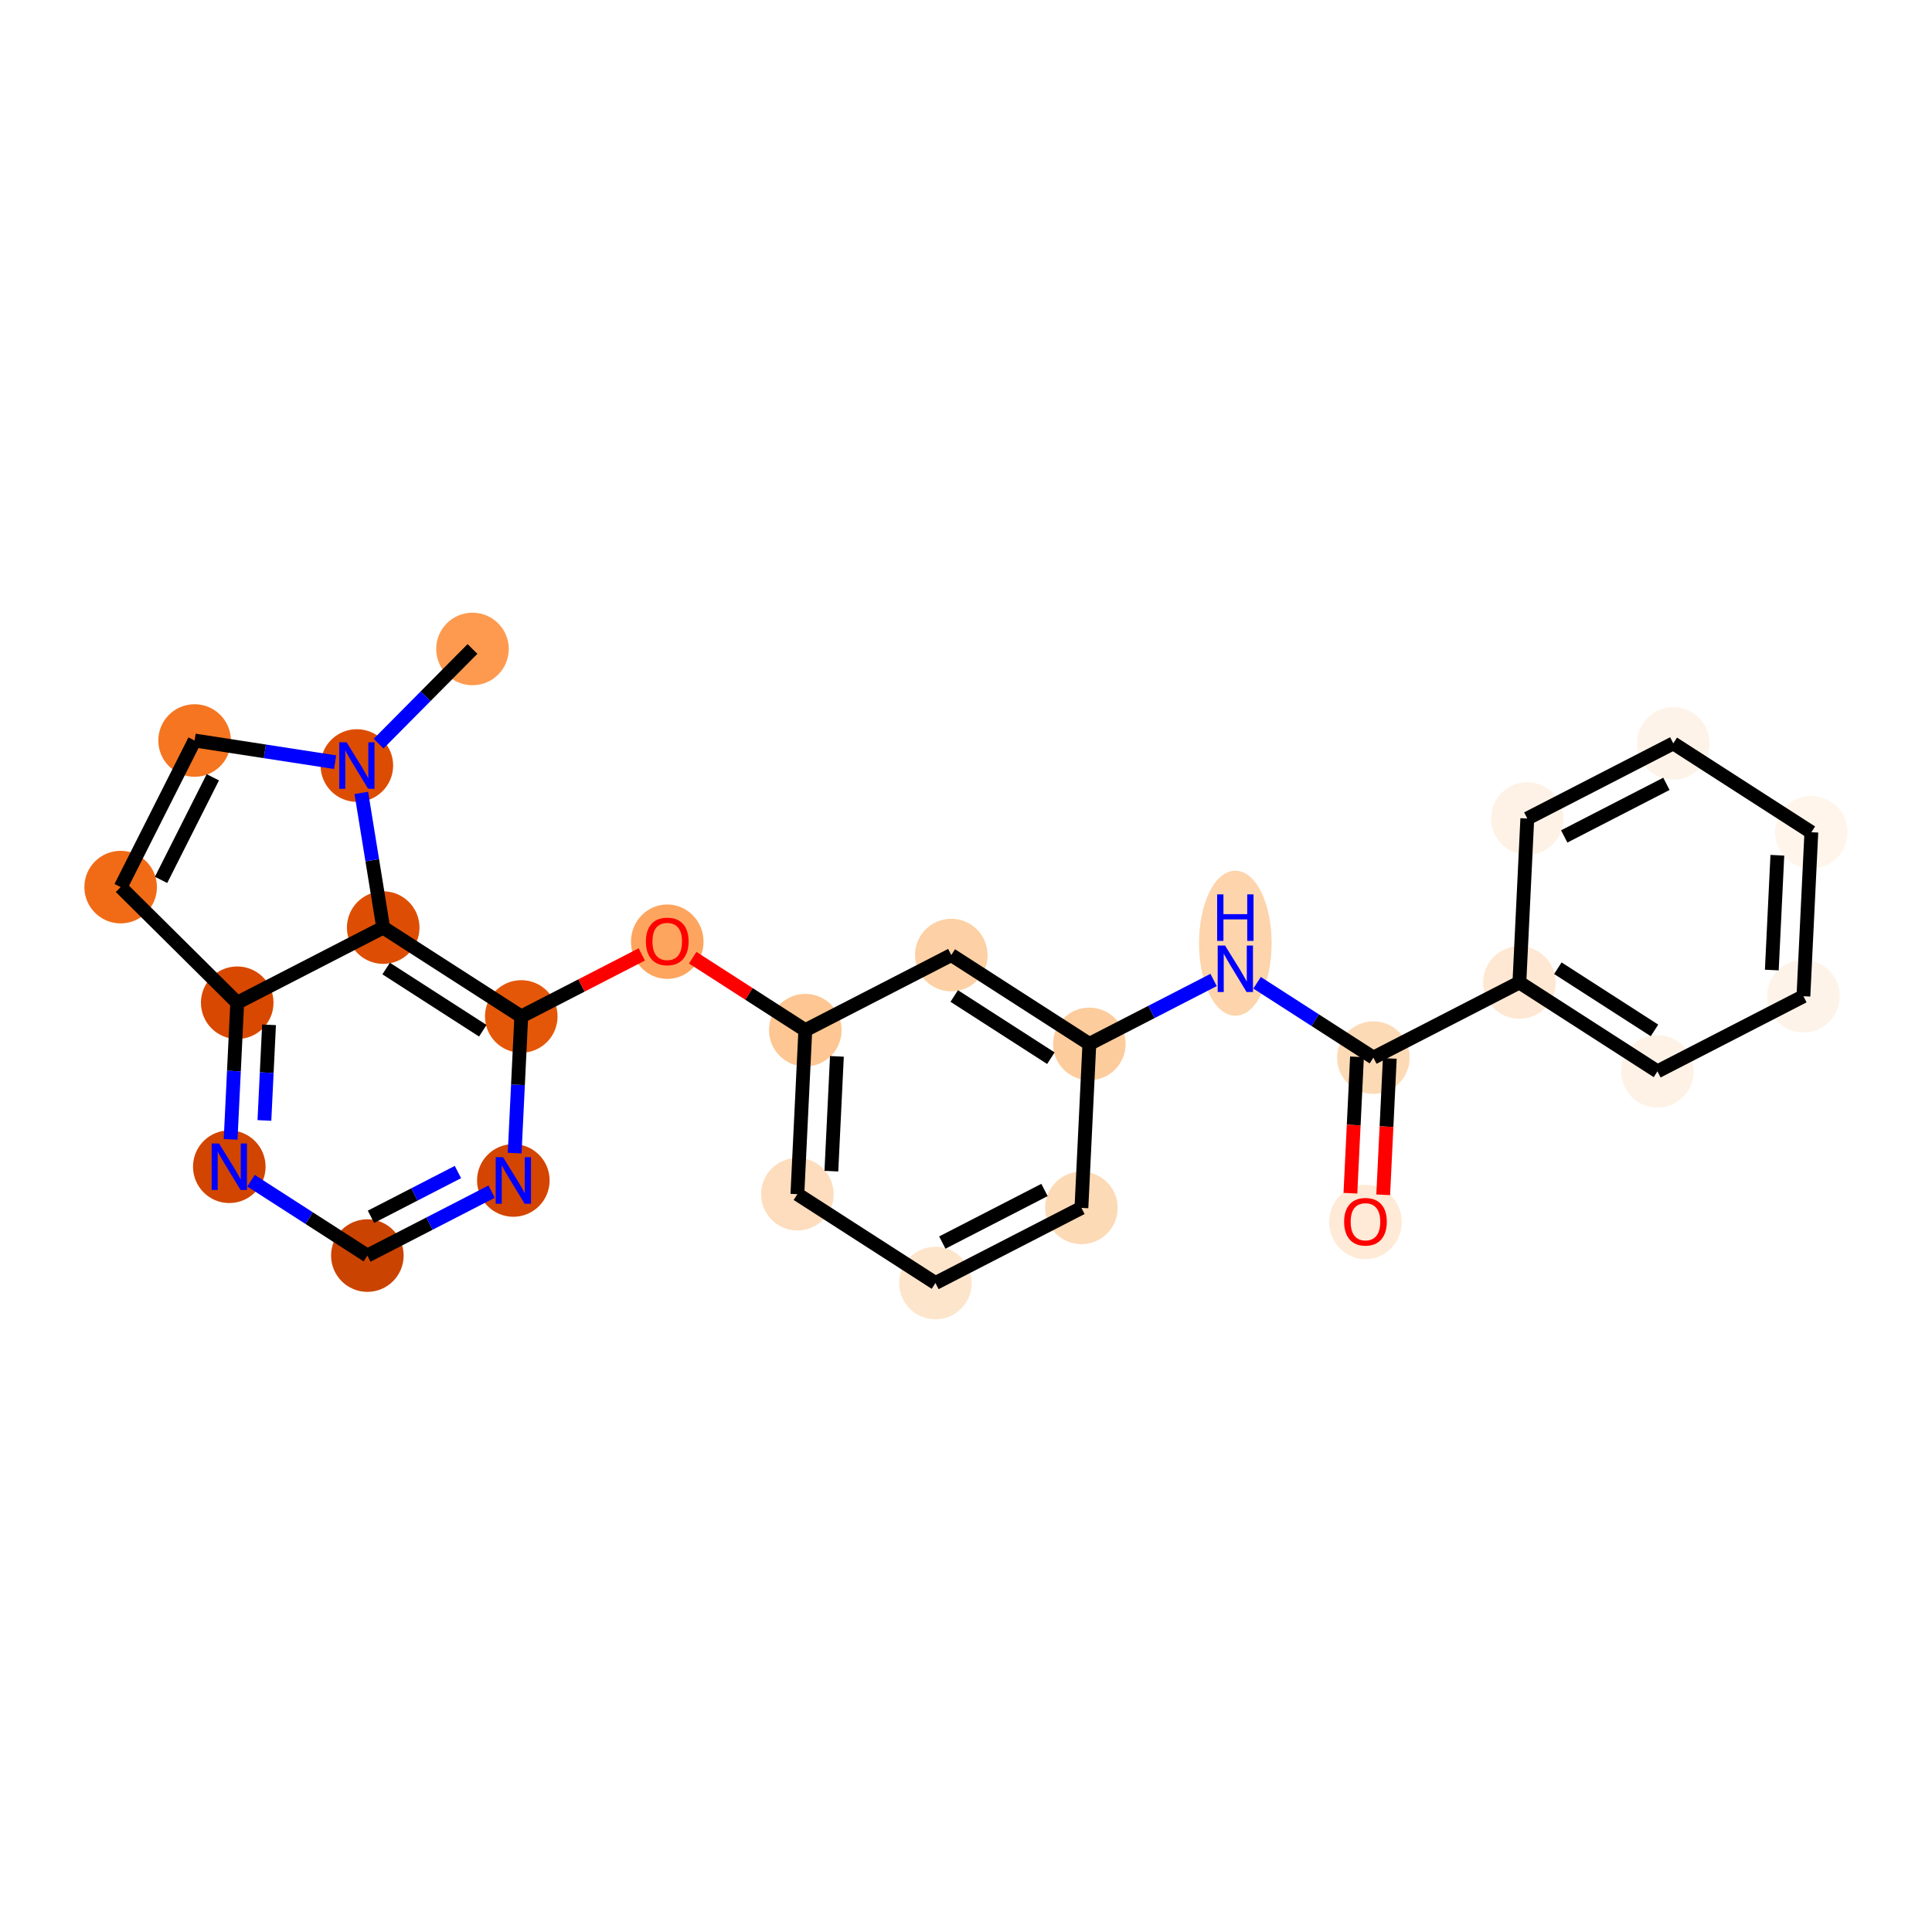 <?xml version='1.0' encoding='iso-8859-1'?>
<svg version='1.1' baseProfile='full'
              xmlns='http://www.w3.org/2000/svg'
                      xmlns:rdkit='http://www.rdkit.org/xml'
                      xmlns:xlink='http://www.w3.org/1999/xlink'
                  xml:space='preserve'
width='280px' height='280px' viewBox='0 0 280 280'>
<!-- END OF HEADER -->
<rect style='opacity:1.0;fill:#FFFFFF;stroke:none' width='280' height='280' x='0' y='0'> </rect>
<ellipse cx='68.476' cy='94.053' rx='4.759' ry='4.759'  style='fill:#FD9A4F;fill-rule:evenodd;stroke:#FD9A4F;stroke-width:1.0px;stroke-linecap:butt;stroke-linejoin:miter;stroke-opacity:1' />
<ellipse cx='51.719' cy='110.947' rx='4.759' ry='4.765'  style='fill:#DC4D03;fill-rule:evenodd;stroke:#DC4D03;stroke-width:1.0px;stroke-linecap:butt;stroke-linejoin:miter;stroke-opacity:1' />
<ellipse cx='28.202' cy='107.321' rx='4.759' ry='4.759'  style='fill:#F57521;fill-rule:evenodd;stroke:#F57521;stroke-width:1.0px;stroke-linecap:butt;stroke-linejoin:miter;stroke-opacity:1' />
<ellipse cx='17.486' cy='128.566' rx='4.759' ry='4.759'  style='fill:#F16B16;fill-rule:evenodd;stroke:#F16B16;stroke-width:1.0px;stroke-linecap:butt;stroke-linejoin:miter;stroke-opacity:1' />
<ellipse cx='34.38' cy='145.323' rx='4.759' ry='4.759'  style='fill:#D94801;fill-rule:evenodd;stroke:#D94801;stroke-width:1.0px;stroke-linecap:butt;stroke-linejoin:miter;stroke-opacity:1' />
<ellipse cx='33.231' cy='169.09' rx='4.759' ry='4.765'  style='fill:#D14501;fill-rule:evenodd;stroke:#D14501;stroke-width:1.0px;stroke-linecap:butt;stroke-linejoin:miter;stroke-opacity:1' />
<ellipse cx='53.24' cy='181.968' rx='4.759' ry='4.759'  style='fill:#CB4301;fill-rule:evenodd;stroke:#CB4301;stroke-width:1.0px;stroke-linecap:butt;stroke-linejoin:miter;stroke-opacity:1' />
<ellipse cx='74.397' cy='171.079' rx='4.759' ry='4.765'  style='fill:#D34501;fill-rule:evenodd;stroke:#D34501;stroke-width:1.0px;stroke-linecap:butt;stroke-linejoin:miter;stroke-opacity:1' />
<ellipse cx='75.546' cy='147.312' rx='4.759' ry='4.759'  style='fill:#E45709;fill-rule:evenodd;stroke:#E45709;stroke-width:1.0px;stroke-linecap:butt;stroke-linejoin:miter;stroke-opacity:1' />
<ellipse cx='96.703' cy='136.475' rx='4.759' ry='4.893'  style='fill:#FDA55E;fill-rule:evenodd;stroke:#FDA55E;stroke-width:1.0px;stroke-linecap:butt;stroke-linejoin:miter;stroke-opacity:1' />
<ellipse cx='116.711' cy='149.301' rx='4.759' ry='4.759'  style='fill:#FDC692;fill-rule:evenodd;stroke:#FDC692;stroke-width:1.0px;stroke-linecap:butt;stroke-linejoin:miter;stroke-opacity:1' />
<ellipse cx='115.563' cy='173.068' rx='4.759' ry='4.759'  style='fill:#FDDDBD;fill-rule:evenodd;stroke:#FDDDBD;stroke-width:1.0px;stroke-linecap:butt;stroke-linejoin:miter;stroke-opacity:1' />
<ellipse cx='135.571' cy='185.946' rx='4.759' ry='4.759'  style='fill:#FDE5CC;fill-rule:evenodd;stroke:#FDE5CC;stroke-width:1.0px;stroke-linecap:butt;stroke-linejoin:miter;stroke-opacity:1' />
<ellipse cx='156.728' cy='175.058' rx='4.759' ry='4.759'  style='fill:#FDDAB6;fill-rule:evenodd;stroke:#FDDAB6;stroke-width:1.0px;stroke-linecap:butt;stroke-linejoin:miter;stroke-opacity:1' />
<ellipse cx='157.877' cy='151.291' rx='4.759' ry='4.759'  style='fill:#FDCC9C;fill-rule:evenodd;stroke:#FDCC9C;stroke-width:1.0px;stroke-linecap:butt;stroke-linejoin:miter;stroke-opacity:1' />
<ellipse cx='179.034' cy='136.696' rx='4.759' ry='10.006'  style='fill:#FDD4AB;fill-rule:evenodd;stroke:#FDD4AB;stroke-width:1.0px;stroke-linecap:butt;stroke-linejoin:miter;stroke-opacity:1' />
<ellipse cx='199.042' cy='153.28' rx='4.759' ry='4.759'  style='fill:#FDDAB6;fill-rule:evenodd;stroke:#FDDAB6;stroke-width:1.0px;stroke-linecap:butt;stroke-linejoin:miter;stroke-opacity:1' />
<ellipse cx='197.894' cy='177.099' rx='4.759' ry='4.893'  style='fill:#FEEAD6;fill-rule:evenodd;stroke:#FEEAD6;stroke-width:1.0px;stroke-linecap:butt;stroke-linejoin:miter;stroke-opacity:1' />
<ellipse cx='220.2' cy='142.391' rx='4.759' ry='4.759'  style='fill:#FEE8D3;fill-rule:evenodd;stroke:#FEE8D3;stroke-width:1.0px;stroke-linecap:butt;stroke-linejoin:miter;stroke-opacity:1' />
<ellipse cx='240.208' cy='155.269' rx='4.759' ry='4.759'  style='fill:#FEF2E6;fill-rule:evenodd;stroke:#FEF2E6;stroke-width:1.0px;stroke-linecap:butt;stroke-linejoin:miter;stroke-opacity:1' />
<ellipse cx='261.365' cy='144.381' rx='4.759' ry='4.759'  style='fill:#FEF3E8;fill-rule:evenodd;stroke:#FEF3E8;stroke-width:1.0px;stroke-linecap:butt;stroke-linejoin:miter;stroke-opacity:1' />
<ellipse cx='262.514' cy='120.614' rx='4.759' ry='4.759'  style='fill:#FFF5EB;fill-rule:evenodd;stroke:#FFF5EB;stroke-width:1.0px;stroke-linecap:butt;stroke-linejoin:miter;stroke-opacity:1' />
<ellipse cx='242.505' cy='107.735' rx='4.759' ry='4.759'  style='fill:#FEF3E8;fill-rule:evenodd;stroke:#FEF3E8;stroke-width:1.0px;stroke-linecap:butt;stroke-linejoin:miter;stroke-opacity:1' />
<ellipse cx='221.348' cy='118.624' rx='4.759' ry='4.759'  style='fill:#FEF2E6;fill-rule:evenodd;stroke:#FEF2E6;stroke-width:1.0px;stroke-linecap:butt;stroke-linejoin:miter;stroke-opacity:1' />
<ellipse cx='137.868' cy='138.412' rx='4.759' ry='4.759'  style='fill:#FDD1A5;fill-rule:evenodd;stroke:#FDD1A5;stroke-width:1.0px;stroke-linecap:butt;stroke-linejoin:miter;stroke-opacity:1' />
<ellipse cx='55.537' cy='134.434' rx='4.759' ry='4.759'  style='fill:#DD4E04;fill-rule:evenodd;stroke:#DD4E04;stroke-width:1.0px;stroke-linecap:butt;stroke-linejoin:miter;stroke-opacity:1' />
<path class='bond-0 atom-0 atom-1' d='M 68.476,94.053 L 61.673,100.912' style='fill:none;fill-rule:evenodd;stroke:#000000;stroke-width:2.0px;stroke-linecap:butt;stroke-linejoin:miter;stroke-opacity:1' />
<path class='bond-0 atom-0 atom-1' d='M 61.673,100.912 L 54.87,107.771' style='fill:none;fill-rule:evenodd;stroke:#0000FF;stroke-width:2.0px;stroke-linecap:butt;stroke-linejoin:miter;stroke-opacity:1' />
<path class='bond-1 atom-1 atom-2' d='M 48.569,110.461 L 38.386,108.891' style='fill:none;fill-rule:evenodd;stroke:#0000FF;stroke-width:2.0px;stroke-linecap:butt;stroke-linejoin:miter;stroke-opacity:1' />
<path class='bond-1 atom-1 atom-2' d='M 38.386,108.891 L 28.202,107.321' style='fill:none;fill-rule:evenodd;stroke:#000000;stroke-width:2.0px;stroke-linecap:butt;stroke-linejoin:miter;stroke-opacity:1' />
<path class='bond-25 atom-25 atom-1' d='M 55.537,134.434 L 53.95,124.673' style='fill:none;fill-rule:evenodd;stroke:#000000;stroke-width:2.0px;stroke-linecap:butt;stroke-linejoin:miter;stroke-opacity:1' />
<path class='bond-25 atom-25 atom-1' d='M 53.95,124.673 L 52.364,114.912' style='fill:none;fill-rule:evenodd;stroke:#0000FF;stroke-width:2.0px;stroke-linecap:butt;stroke-linejoin:miter;stroke-opacity:1' />
<path class='bond-2 atom-2 atom-3' d='M 28.202,107.321 L 17.486,128.566' style='fill:none;fill-rule:evenodd;stroke:#000000;stroke-width:2.0px;stroke-linecap:butt;stroke-linejoin:miter;stroke-opacity:1' />
<path class='bond-2 atom-2 atom-3' d='M 30.844,112.651 L 23.343,127.522' style='fill:none;fill-rule:evenodd;stroke:#000000;stroke-width:2.0px;stroke-linecap:butt;stroke-linejoin:miter;stroke-opacity:1' />
<path class='bond-3 atom-3 atom-4' d='M 17.486,128.566 L 34.38,145.323' style='fill:none;fill-rule:evenodd;stroke:#000000;stroke-width:2.0px;stroke-linecap:butt;stroke-linejoin:miter;stroke-opacity:1' />
<path class='bond-4 atom-4 atom-5' d='M 34.38,145.323 L 33.901,155.224' style='fill:none;fill-rule:evenodd;stroke:#000000;stroke-width:2.0px;stroke-linecap:butt;stroke-linejoin:miter;stroke-opacity:1' />
<path class='bond-4 atom-4 atom-5' d='M 33.901,155.224 L 33.423,165.125' style='fill:none;fill-rule:evenodd;stroke:#0000FF;stroke-width:2.0px;stroke-linecap:butt;stroke-linejoin:miter;stroke-opacity:1' />
<path class='bond-4 atom-4 atom-5' d='M 38.99,148.523 L 38.655,155.454' style='fill:none;fill-rule:evenodd;stroke:#000000;stroke-width:2.0px;stroke-linecap:butt;stroke-linejoin:miter;stroke-opacity:1' />
<path class='bond-4 atom-4 atom-5' d='M 38.655,155.454 L 38.32,162.385' style='fill:none;fill-rule:evenodd;stroke:#0000FF;stroke-width:2.0px;stroke-linecap:butt;stroke-linejoin:miter;stroke-opacity:1' />
<path class='bond-26 atom-25 atom-4' d='M 55.537,134.434 L 34.38,145.323' style='fill:none;fill-rule:evenodd;stroke:#000000;stroke-width:2.0px;stroke-linecap:butt;stroke-linejoin:miter;stroke-opacity:1' />
<path class='bond-5 atom-5 atom-6' d='M 36.382,171.117 L 44.811,176.542' style='fill:none;fill-rule:evenodd;stroke:#0000FF;stroke-width:2.0px;stroke-linecap:butt;stroke-linejoin:miter;stroke-opacity:1' />
<path class='bond-5 atom-5 atom-6' d='M 44.811,176.542 L 53.24,181.968' style='fill:none;fill-rule:evenodd;stroke:#000000;stroke-width:2.0px;stroke-linecap:butt;stroke-linejoin:miter;stroke-opacity:1' />
<path class='bond-6 atom-6 atom-7' d='M 53.24,181.968 L 62.243,177.334' style='fill:none;fill-rule:evenodd;stroke:#000000;stroke-width:2.0px;stroke-linecap:butt;stroke-linejoin:miter;stroke-opacity:1' />
<path class='bond-6 atom-6 atom-7' d='M 62.243,177.334 L 71.247,172.7' style='fill:none;fill-rule:evenodd;stroke:#0000FF;stroke-width:2.0px;stroke-linecap:butt;stroke-linejoin:miter;stroke-opacity:1' />
<path class='bond-6 atom-6 atom-7' d='M 53.763,176.346 L 60.066,173.103' style='fill:none;fill-rule:evenodd;stroke:#000000;stroke-width:2.0px;stroke-linecap:butt;stroke-linejoin:miter;stroke-opacity:1' />
<path class='bond-6 atom-6 atom-7' d='M 60.066,173.103 L 66.368,169.859' style='fill:none;fill-rule:evenodd;stroke:#0000FF;stroke-width:2.0px;stroke-linecap:butt;stroke-linejoin:miter;stroke-opacity:1' />
<path class='bond-7 atom-7 atom-8' d='M 74.589,167.115 L 75.067,157.213' style='fill:none;fill-rule:evenodd;stroke:#0000FF;stroke-width:2.0px;stroke-linecap:butt;stroke-linejoin:miter;stroke-opacity:1' />
<path class='bond-7 atom-7 atom-8' d='M 75.067,157.213 L 75.546,147.312' style='fill:none;fill-rule:evenodd;stroke:#000000;stroke-width:2.0px;stroke-linecap:butt;stroke-linejoin:miter;stroke-opacity:1' />
<path class='bond-8 atom-8 atom-9' d='M 75.546,147.312 L 84.28,142.817' style='fill:none;fill-rule:evenodd;stroke:#000000;stroke-width:2.0px;stroke-linecap:butt;stroke-linejoin:miter;stroke-opacity:1' />
<path class='bond-8 atom-8 atom-9' d='M 84.28,142.817 L 93.014,138.321' style='fill:none;fill-rule:evenodd;stroke:#FF0000;stroke-width:2.0px;stroke-linecap:butt;stroke-linejoin:miter;stroke-opacity:1' />
<path class='bond-24 atom-8 atom-25' d='M 75.546,147.312 L 55.537,134.434' style='fill:none;fill-rule:evenodd;stroke:#000000;stroke-width:2.0px;stroke-linecap:butt;stroke-linejoin:miter;stroke-opacity:1' />
<path class='bond-24 atom-8 atom-25' d='M 69.969,149.382 L 55.963,140.367' style='fill:none;fill-rule:evenodd;stroke:#000000;stroke-width:2.0px;stroke-linecap:butt;stroke-linejoin:miter;stroke-opacity:1' />
<path class='bond-9 atom-9 atom-10' d='M 100.391,138.797 L 108.551,144.049' style='fill:none;fill-rule:evenodd;stroke:#FF0000;stroke-width:2.0px;stroke-linecap:butt;stroke-linejoin:miter;stroke-opacity:1' />
<path class='bond-9 atom-9 atom-10' d='M 108.551,144.049 L 116.711,149.301' style='fill:none;fill-rule:evenodd;stroke:#000000;stroke-width:2.0px;stroke-linecap:butt;stroke-linejoin:miter;stroke-opacity:1' />
<path class='bond-10 atom-10 atom-11' d='M 116.711,149.301 L 115.563,173.068' style='fill:none;fill-rule:evenodd;stroke:#000000;stroke-width:2.0px;stroke-linecap:butt;stroke-linejoin:miter;stroke-opacity:1' />
<path class='bond-10 atom-10 atom-11' d='M 121.292,153.096 L 120.488,169.733' style='fill:none;fill-rule:evenodd;stroke:#000000;stroke-width:2.0px;stroke-linecap:butt;stroke-linejoin:miter;stroke-opacity:1' />
<path class='bond-27 atom-24 atom-10' d='M 137.868,138.412 L 116.711,149.301' style='fill:none;fill-rule:evenodd;stroke:#000000;stroke-width:2.0px;stroke-linecap:butt;stroke-linejoin:miter;stroke-opacity:1' />
<path class='bond-11 atom-11 atom-12' d='M 115.563,173.068 L 135.571,185.946' style='fill:none;fill-rule:evenodd;stroke:#000000;stroke-width:2.0px;stroke-linecap:butt;stroke-linejoin:miter;stroke-opacity:1' />
<path class='bond-12 atom-12 atom-13' d='M 135.571,185.946 L 156.728,175.058' style='fill:none;fill-rule:evenodd;stroke:#000000;stroke-width:2.0px;stroke-linecap:butt;stroke-linejoin:miter;stroke-opacity:1' />
<path class='bond-12 atom-12 atom-13' d='M 136.567,180.082 L 151.377,172.46' style='fill:none;fill-rule:evenodd;stroke:#000000;stroke-width:2.0px;stroke-linecap:butt;stroke-linejoin:miter;stroke-opacity:1' />
<path class='bond-13 atom-13 atom-14' d='M 156.728,175.058 L 157.877,151.291' style='fill:none;fill-rule:evenodd;stroke:#000000;stroke-width:2.0px;stroke-linecap:butt;stroke-linejoin:miter;stroke-opacity:1' />
<path class='bond-14 atom-14 atom-15' d='M 157.877,151.291 L 166.88,146.657' style='fill:none;fill-rule:evenodd;stroke:#000000;stroke-width:2.0px;stroke-linecap:butt;stroke-linejoin:miter;stroke-opacity:1' />
<path class='bond-14 atom-14 atom-15' d='M 166.88,146.657 L 175.884,142.023' style='fill:none;fill-rule:evenodd;stroke:#0000FF;stroke-width:2.0px;stroke-linecap:butt;stroke-linejoin:miter;stroke-opacity:1' />
<path class='bond-23 atom-14 atom-24' d='M 157.877,151.291 L 137.868,138.412' style='fill:none;fill-rule:evenodd;stroke:#000000;stroke-width:2.0px;stroke-linecap:butt;stroke-linejoin:miter;stroke-opacity:1' />
<path class='bond-23 atom-14 atom-24' d='M 152.3,153.361 L 138.294,144.346' style='fill:none;fill-rule:evenodd;stroke:#000000;stroke-width:2.0px;stroke-linecap:butt;stroke-linejoin:miter;stroke-opacity:1' />
<path class='bond-15 atom-15 atom-16' d='M 182.184,142.43 L 190.613,147.855' style='fill:none;fill-rule:evenodd;stroke:#0000FF;stroke-width:2.0px;stroke-linecap:butt;stroke-linejoin:miter;stroke-opacity:1' />
<path class='bond-15 atom-15 atom-16' d='M 190.613,147.855 L 199.042,153.28' style='fill:none;fill-rule:evenodd;stroke:#000000;stroke-width:2.0px;stroke-linecap:butt;stroke-linejoin:miter;stroke-opacity:1' />
<path class='bond-16 atom-16 atom-17' d='M 196.666,153.165 L 196.188,163.048' style='fill:none;fill-rule:evenodd;stroke:#000000;stroke-width:2.0px;stroke-linecap:butt;stroke-linejoin:miter;stroke-opacity:1' />
<path class='bond-16 atom-16 atom-17' d='M 196.188,163.048 L 195.711,172.93' style='fill:none;fill-rule:evenodd;stroke:#FF0000;stroke-width:2.0px;stroke-linecap:butt;stroke-linejoin:miter;stroke-opacity:1' />
<path class='bond-16 atom-16 atom-17' d='M 201.419,153.395 L 200.942,163.277' style='fill:none;fill-rule:evenodd;stroke:#000000;stroke-width:2.0px;stroke-linecap:butt;stroke-linejoin:miter;stroke-opacity:1' />
<path class='bond-16 atom-16 atom-17' d='M 200.942,163.277 L 200.464,173.16' style='fill:none;fill-rule:evenodd;stroke:#FF0000;stroke-width:2.0px;stroke-linecap:butt;stroke-linejoin:miter;stroke-opacity:1' />
<path class='bond-17 atom-16 atom-18' d='M 199.042,153.28 L 220.2,142.391' style='fill:none;fill-rule:evenodd;stroke:#000000;stroke-width:2.0px;stroke-linecap:butt;stroke-linejoin:miter;stroke-opacity:1' />
<path class='bond-18 atom-18 atom-19' d='M 220.2,142.391 L 240.208,155.269' style='fill:none;fill-rule:evenodd;stroke:#000000;stroke-width:2.0px;stroke-linecap:butt;stroke-linejoin:miter;stroke-opacity:1' />
<path class='bond-18 atom-18 atom-19' d='M 225.776,140.321 L 239.782,149.336' style='fill:none;fill-rule:evenodd;stroke:#000000;stroke-width:2.0px;stroke-linecap:butt;stroke-linejoin:miter;stroke-opacity:1' />
<path class='bond-28 atom-23 atom-18' d='M 221.348,118.624 L 220.2,142.391' style='fill:none;fill-rule:evenodd;stroke:#000000;stroke-width:2.0px;stroke-linecap:butt;stroke-linejoin:miter;stroke-opacity:1' />
<path class='bond-19 atom-19 atom-20' d='M 240.208,155.269 L 261.365,144.381' style='fill:none;fill-rule:evenodd;stroke:#000000;stroke-width:2.0px;stroke-linecap:butt;stroke-linejoin:miter;stroke-opacity:1' />
<path class='bond-20 atom-20 atom-21' d='M 261.365,144.381 L 262.514,120.614' style='fill:none;fill-rule:evenodd;stroke:#000000;stroke-width:2.0px;stroke-linecap:butt;stroke-linejoin:miter;stroke-opacity:1' />
<path class='bond-20 atom-20 atom-21' d='M 256.784,140.586 L 257.588,123.949' style='fill:none;fill-rule:evenodd;stroke:#000000;stroke-width:2.0px;stroke-linecap:butt;stroke-linejoin:miter;stroke-opacity:1' />
<path class='bond-21 atom-21 atom-22' d='M 262.514,120.614 L 242.505,107.735' style='fill:none;fill-rule:evenodd;stroke:#000000;stroke-width:2.0px;stroke-linecap:butt;stroke-linejoin:miter;stroke-opacity:1' />
<path class='bond-22 atom-22 atom-23' d='M 242.505,107.735 L 221.348,118.624' style='fill:none;fill-rule:evenodd;stroke:#000000;stroke-width:2.0px;stroke-linecap:butt;stroke-linejoin:miter;stroke-opacity:1' />
<path class='bond-22 atom-22 atom-23' d='M 241.509,113.6 L 226.699,121.222' style='fill:none;fill-rule:evenodd;stroke:#000000;stroke-width:2.0px;stroke-linecap:butt;stroke-linejoin:miter;stroke-opacity:1' />
<path  class='atom-1' d='M 50.23 107.578
L 52.438 111.147
Q 52.657 111.499, 53.009 112.137
Q 53.361 112.775, 53.38 112.813
L 53.38 107.578
L 54.275 107.578
L 54.275 114.317
L 53.351 114.317
L 50.981 110.414
Q 50.706 109.957, 50.41 109.434
Q 50.125 108.91, 50.039 108.749
L 50.039 114.317
L 49.164 114.317
L 49.164 107.578
L 50.23 107.578
' fill='#0000FF'/>
<path  class='atom-5' d='M 31.742 165.72
L 33.95 169.289
Q 34.169 169.642, 34.521 170.279
Q 34.873 170.917, 34.892 170.955
L 34.892 165.72
L 35.787 165.72
L 35.787 172.459
L 34.864 172.459
L 32.494 168.557
Q 32.218 168.1, 31.923 167.576
Q 31.637 167.053, 31.552 166.891
L 31.552 172.459
L 30.676 172.459
L 30.676 165.72
L 31.742 165.72
' fill='#0000FF'/>
<path  class='atom-7' d='M 72.907 167.71
L 75.116 171.279
Q 75.335 171.631, 75.687 172.269
Q 76.039 172.906, 76.058 172.944
L 76.058 167.71
L 76.953 167.71
L 76.953 174.448
L 76.029 174.448
L 73.659 170.546
Q 73.383 170.089, 73.088 169.566
Q 72.803 169.042, 72.717 168.88
L 72.717 174.448
L 71.841 174.448
L 71.841 167.71
L 72.907 167.71
' fill='#0000FF'/>
<path  class='atom-9' d='M 93.609 136.442
Q 93.609 134.824, 94.409 133.92
Q 95.208 133.016, 96.703 133.016
Q 98.197 133.016, 98.996 133.92
Q 99.796 134.824, 99.796 136.442
Q 99.796 138.079, 98.987 139.012
Q 98.178 139.935, 96.703 139.935
Q 95.218 139.935, 94.409 139.012
Q 93.609 138.089, 93.609 136.442
M 96.703 139.174
Q 97.731 139.174, 98.283 138.488
Q 98.844 137.794, 98.844 136.442
Q 98.844 135.119, 98.283 134.453
Q 97.731 133.777, 96.703 133.777
Q 95.675 133.777, 95.113 134.443
Q 94.561 135.11, 94.561 136.442
Q 94.561 137.803, 95.113 138.488
Q 95.675 139.174, 96.703 139.174
' fill='#FF0000'/>
<path  class='atom-15' d='M 177.544 137.033
L 179.753 140.602
Q 179.971 140.954, 180.324 141.592
Q 180.676 142.229, 180.695 142.267
L 180.695 137.033
L 181.59 137.033
L 181.59 143.771
L 180.666 143.771
L 178.296 139.869
Q 178.02 139.412, 177.725 138.889
Q 177.44 138.365, 177.354 138.203
L 177.354 143.771
L 176.478 143.771
L 176.478 137.033
L 177.544 137.033
' fill='#0000FF'/>
<path  class='atom-15' d='M 176.398 129.62
L 177.311 129.62
L 177.311 132.485
L 180.757 132.485
L 180.757 129.62
L 181.67 129.62
L 181.67 136.359
L 180.757 136.359
L 180.757 133.246
L 177.311 133.246
L 177.311 136.359
L 176.398 136.359
L 176.398 129.62
' fill='#0000FF'/>
<path  class='atom-17' d='M 194.801 177.066
Q 194.801 175.448, 195.6 174.544
Q 196.4 173.64, 197.894 173.64
Q 199.388 173.64, 200.188 174.544
Q 200.987 175.448, 200.987 177.066
Q 200.987 178.703, 200.178 179.636
Q 199.369 180.559, 197.894 180.559
Q 196.409 180.559, 195.6 179.636
Q 194.801 178.713, 194.801 177.066
M 197.894 179.798
Q 198.922 179.798, 199.474 179.112
Q 200.035 178.418, 200.035 177.066
Q 200.035 175.743, 199.474 175.077
Q 198.922 174.401, 197.894 174.401
Q 196.866 174.401, 196.304 175.067
Q 195.752 175.734, 195.752 177.066
Q 195.752 178.427, 196.304 179.112
Q 196.866 179.798, 197.894 179.798
' fill='#FF0000'/>
</svg>
